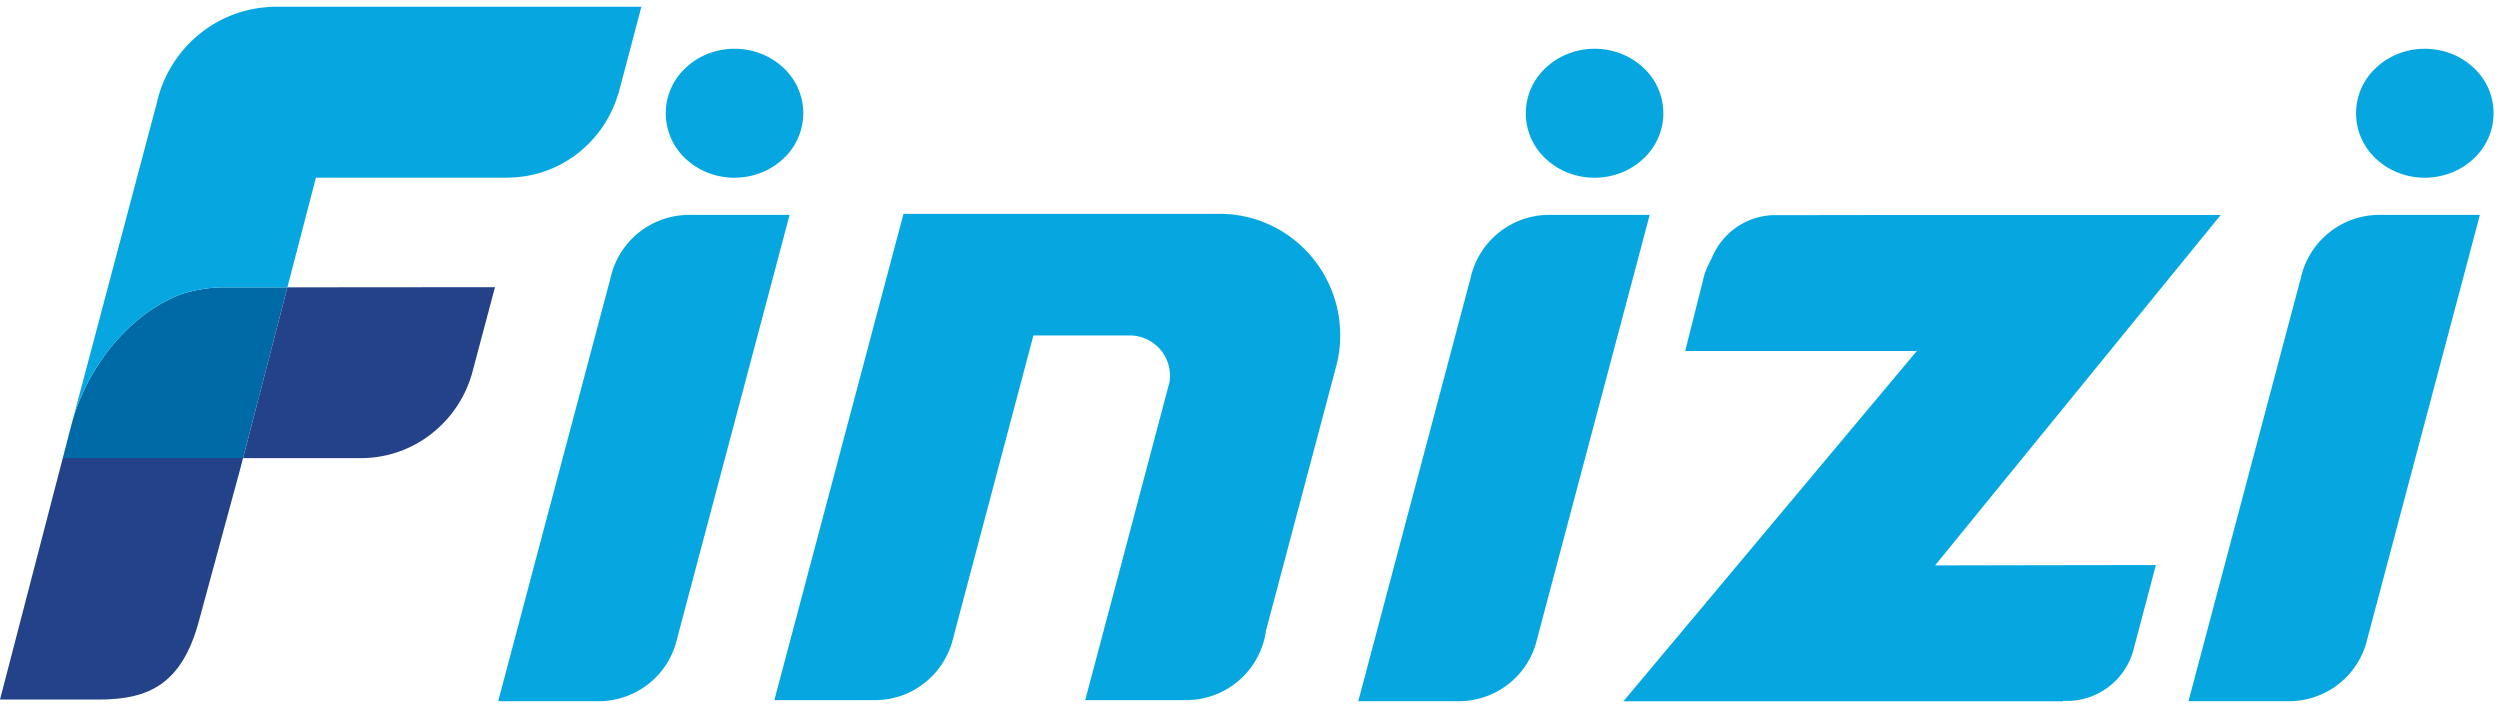 <svg width="92" height="26" xmlns="http://www.w3.org/2000/svg"><g fill="none" fill-rule="evenodd"><path d="M25.35 7.908a2.962 2.962 0 0 0-2.899 2.403l-.005-.001-2.898 10.914-.455 1.718-.76 2.862h3.709a2.96 2.96 0 0 0 2.818-2.087c.01-.03.017-.062.025-.093l2.956-11.134.458-1.724.758-2.858H25.35zm-.069-2.023c1.009.904 2.614.868 3.579-.078a2.274 2.274 0 0 0-.081-3.357c-1.01-.904-2.615-.868-3.579.079a2.274 2.274 0 0 0 .081 3.356m35.427 2.023H57a2.963 2.963 0 0 0-2.899 2.403l-.005-.001L51.2 21.224l-.456 1.718-.76 2.862h3.709a2.96 2.96 0 0 0 2.819-2.087c.01-.03.016-.062.024-.093l2.956-11.134.458-1.724.759-2.858zm-3.777-2.023c1.009.904 2.615.868 3.58-.078a2.274 2.274 0 0 0-.082-3.357c-1.009-.904-2.614-.868-3.579.079a2.273 2.273 0 0 0 .081 3.356m27.723 4.426l-.005-.001-2.897 10.914-.456 1.718-.76 2.862h3.709a2.96 2.96 0 0 0 2.818-2.087c.01-.03.017-.062.025-.094l2.956-11.133.458-1.724.758-2.858h-3.708a2.963 2.963 0 0 0-2.898 2.403m2.83-4.426c1.009.903 2.614.868 3.579-.078a2.274 2.274 0 0 0-.081-3.357c-1.009-.904-2.615-.868-3.579.079a2.274 2.274 0 0 0 .081 3.356M44.888 7.87h-11.64l-3.536 13.316-.456 1.718-.76 2.861h3.71c.093 0 .185-.005.277-.014l.086-.01a2.707 2.707 0 0 0 .457-.095l.087-.025c.069-.023.136-.048.202-.075l.048-.018c.08-.035.158-.073.234-.114.024-.013.047-.028.071-.042.052-.03.104-.06.154-.094.028-.018.055-.038.082-.057a2.816 2.816 0 0 0 .34-.283l.062-.059c.06-.06.116-.123.17-.187.018-.022.034-.046.052-.069.036-.046.07-.092.104-.14l.06-.091a3.485 3.485 0 0 0 .133-.232c.025-.048.048-.097.07-.146.014-.031.03-.063.042-.095.032-.078.062-.158.087-.24.01-.03.016-.063.025-.094l2.98-11.241h3.55a1.484 1.484 0 0 1 1.458 1.72l-.083.314-.064.239-1.758 6.64-.417 1.572-.78 2.936h3.732c.035 0 .068-.003.102-.005.045-.002.091-.003.136-.007A2.964 2.964 0 0 0 46.59 23.2l2.524-9.504.058-.22a4.51 4.51 0 0 0 .149-1.132c0-2.471-1.985-4.474-4.433-4.474m30.419 12.929l-4.097.008 6.432-7.89 4.081-5.006H70.145l-4.846.007h-.082a2.533 2.533 0 0 0-2.23 1.598 3.26 3.26 0 0 0-.262.581l-.71 2.82h8.524l-10.797 12.89h16.172l.006-.015h.262a2.54 2.54 0 0 0 2.335-1.897l.819-3.102-2.518.004-1.51.002z" fill="#06A7E1"/><path d="M2.2 17.28L0 25.744h3.626c1.855 0 3.08-.567 3.705-2.929l1.502-5.533.111-.427H2.31l-.11.427z" fill="#244289"/><path d="M8.207 10.574c-.49 0-1.195.11-1.682.309a5.85 5.85 0 0 0-1.781 1.18 7.02 7.02 0 0 0-.526.553 7.766 7.766 0 0 0-.896 1.293 7.556 7.556 0 0 0-.7 1.748l-.276 1.06-.036.137h6.634l1.521-5.853.111-.427h-2.37z" fill="#006AA6"/><path d="M23.603.247h-13.44c-.11 0-.218.006-.324.015-2.008.145-3.651 1.615-4.074 3.55l-.002.005-3.142 11.84c.16-.614.4-1.203.7-1.748a7.766 7.766 0 0 1 1.067-1.485c.115-.126.234-.246.356-.361a5.859 5.859 0 0 1 1.78-1.18c.488-.2 1.192-.309 1.683-.309h2.369l1.05-4.036 7.081.001v-.003c1.91-.02 3.519-1.308 4.039-3.071l.008-.001.85-3.217z" fill="#06A7E1"/><path d="M18.216 10.568l-7.64.006-.11.427-1.522 5.859h4.376c1.91-.02 3.519-1.311 4.039-3.074l.855-3.212.002-.006z" fill="#244289"/></g></svg>